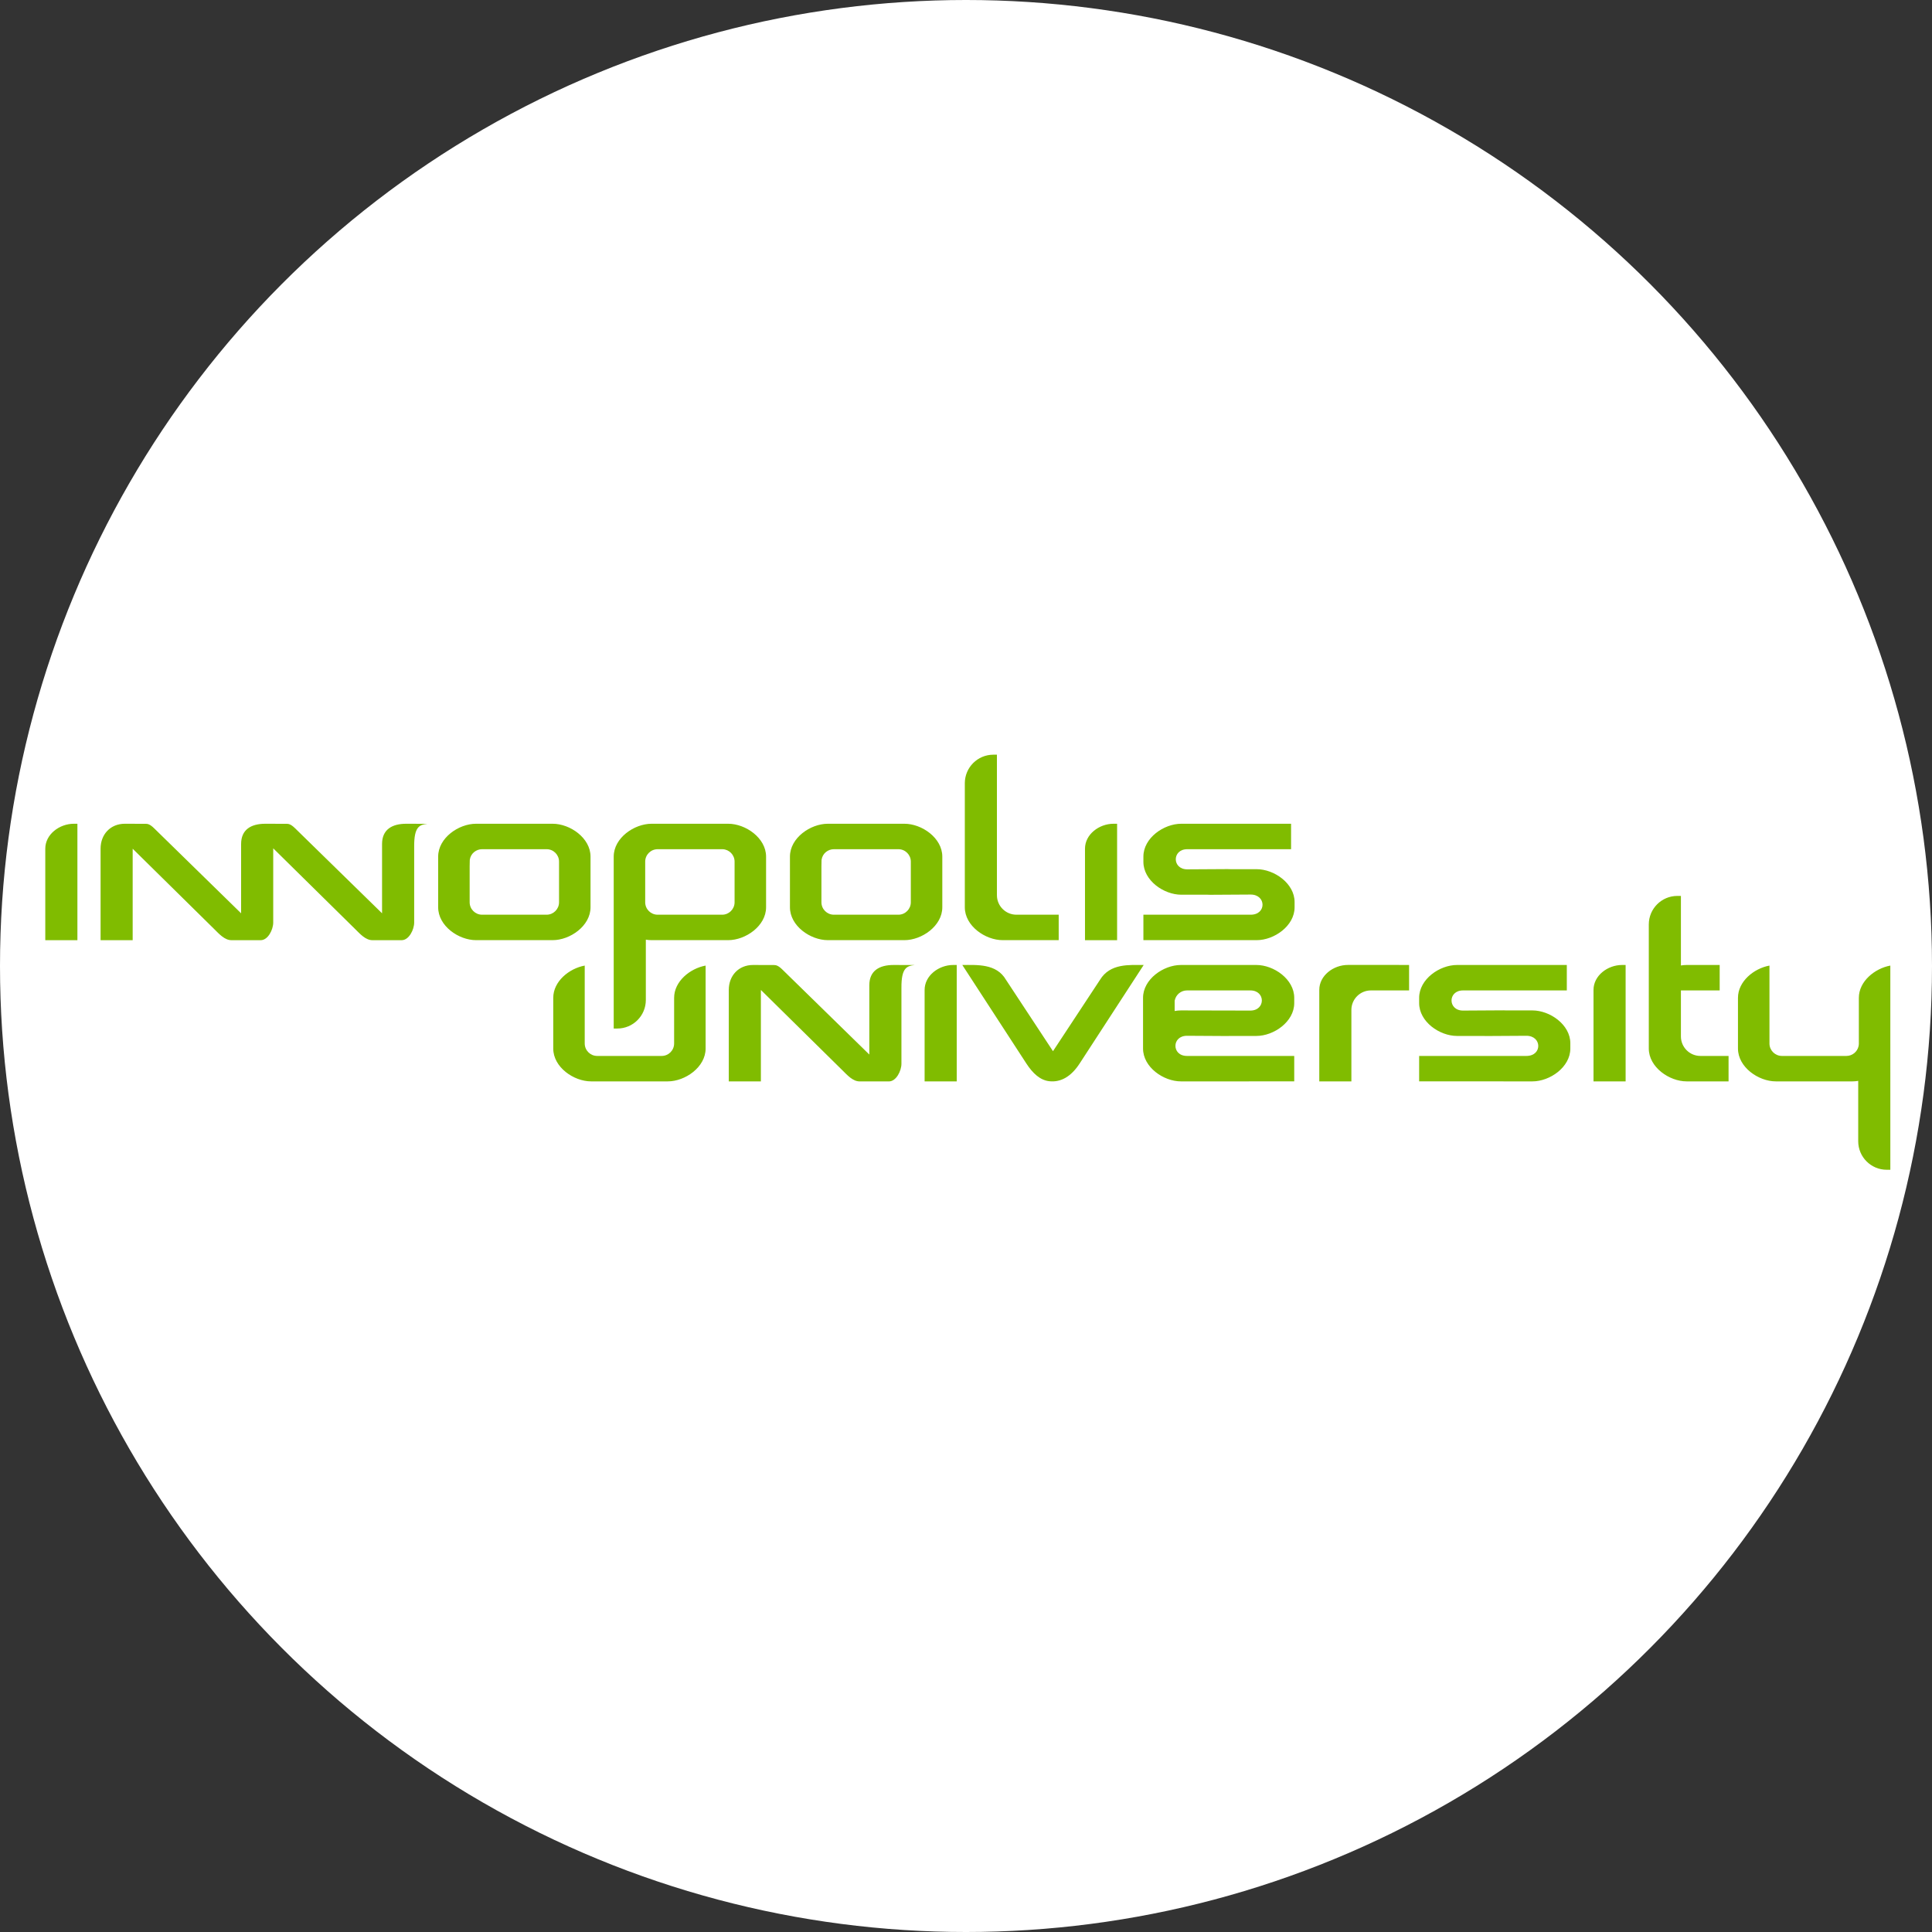 <svg width="256" height="256" viewBox="0 0 256 256" fill="none" xmlns="http://www.w3.org/2000/svg">
<rect x="0" y="0" width="256" height="256" fill="#333333" stroke="none"/>
<circle cx="128" cy="128" r="128" fill="white"/>
<path fill-rule="evenodd" clip-rule="evenodd" d="M120.689 119.557V114.167C120.689 113.263 119.949 112.523 119.044 112.523H110.488C109.737 112.523 108.986 113.057 108.861 113.936L108.861 113.933C108.85 114.009 108.844 114.696 108.844 114.775V119.557C108.844 120.462 109.584 121.203 110.488 121.203H114.766H119.044C119.949 121.203 120.689 120.462 120.689 119.557ZM119.841 124.575H118.502H116.401H114.766H114.642H109.691C107.383 124.575 104.672 122.696 104.672 120.219V113.506C104.672 111.03 107.383 109.151 109.691 109.151H110.74H112.331H113.53H115.684H119.841C122.149 109.151 124.86 111.03 124.86 113.506V120.219C124.86 122.695 122.147 124.575 119.841 124.575ZM86.795 112.559C86.711 112.576 86.628 112.601 86.55 112.631C86.628 112.601 86.711 112.576 86.795 112.559ZM87.02 112.527C86.957 112.531 86.894 112.54 86.832 112.551C86.894 112.539 86.957 112.531 87.02 112.527ZM95.714 112.523L95.692 112.523H87.135V112.523H95.692H95.714ZM97.335 119.614L97.336 119.052V114.167C97.336 113.279 96.623 112.549 95.741 112.524H95.692H87.136C86.232 112.524 85.492 113.263 85.492 114.167V119.557C85.492 120.462 86.232 121.203 87.136 121.203H95.692C96.578 121.203 97.305 120.493 97.335 119.614ZM96.489 124.575H93.048H93.044H92.97H92.897H92.824H92.751H92.677H92.605H92.531H92.458H92.385H92.311H92.238H92.165H92.091H92.018H91.945H91.871H91.798H86.34C86.085 124.575 85.829 124.552 85.576 124.51V132.505C85.576 134.594 83.883 136.286 81.796 136.286H81.32V113.506C81.32 111.03 84.031 109.151 86.34 109.151H87.002H90.177H90.796H96.489C98.796 109.151 101.509 111.03 101.509 113.506V120.219C101.509 122.695 98.795 124.575 96.489 124.575ZM74.076 119.557V114.167C74.076 113.263 73.336 112.523 72.432 112.523H63.875C63.124 112.523 62.373 113.057 62.248 113.936L62.248 113.933C62.237 114.009 62.231 114.696 62.231 114.775V119.557C62.231 120.462 62.971 121.203 63.875 121.203H68.153H72.432C73.336 121.203 74.076 120.462 74.076 119.557ZM73.228 124.575H71.89H69.788H68.153H68.029H63.078C60.77 124.575 58.059 122.696 58.059 120.219V113.506C58.059 111.03 60.77 109.151 63.078 109.151H64.127H65.718H66.917H69.072H73.228C75.535 109.151 78.248 111.03 78.248 113.506V120.219C78.248 122.695 75.534 124.575 73.228 124.575ZM132.098 100V118.628C132.098 120.044 133.259 121.203 134.675 121.203H140.283V122.078V123.7V124.575H136.705H132.862C130.556 124.575 127.843 122.696 127.843 120.219V103.782C127.843 101.693 129.537 100 131.624 100H132.098ZM143.767 112.457C143.767 110.551 145.648 109.151 147.548 109.151H148.022V124.579H143.767V112.457ZM171.074 112.523H157.321C155.285 112.523 155.294 115.192 157.321 115.192C159.138 115.192 160.872 115.16 162.678 115.16C162.814 115.16 162.949 115.164 163.086 115.172H166.52C168.829 115.172 171.54 117.049 171.54 119.527V120.219C171.54 122.696 168.829 124.575 166.52 124.575H165.767H162.68V124.574H162.317H151.506V121.203H165.724C167.844 121.203 167.787 118.533 165.721 118.533C163.918 118.533 162.138 118.565 160.365 118.565C160.237 118.565 160.107 118.561 159.979 118.554H156.524C154.215 118.554 151.506 116.676 151.506 114.199V113.506C151.506 111.029 154.215 109.151 156.524 109.151H160.365H171.074V112.523ZM50.625 111.832C50.625 109.924 51.938 109.151 53.837 109.151L56.627 109.159C55.564 109.281 54.866 109.565 54.881 112.16V122.234C54.881 123.19 54.183 124.579 53.226 124.579H49.375H49.377H49.375C48.45 124.598 47.702 123.738 47.066 123.112L36.204 112.408V122.234C36.204 123.19 35.504 124.579 34.549 124.579H30.698H30.7H30.698C29.773 124.598 29.023 123.738 28.389 123.112L17.582 112.461V112.461C17.58 112.566 17.579 112.674 17.58 112.786V124.579H13.327V112.457C13.327 110.551 14.639 109.151 16.538 109.151L19.326 109.159C19.585 109.159 19.889 109.229 20.412 109.741L31.949 121.018V111.832C31.949 109.924 33.264 109.151 35.16 109.151L37.949 109.159L37.945 109.16L37.989 109.159C38.253 109.157 38.557 109.221 39.09 109.741L50.625 121.017V111.832ZM6 112.457C6 110.551 7.883 109.151 9.783 109.151H10.257V124.579H6V112.457ZM122.516 131.171C122.516 129.264 124.398 127.865 126.298 127.865H126.771V143.293H122.516V131.171ZM77.479 127.945C75.404 128.328 73.308 130.042 73.308 132.22V138.933C73.308 141.41 76.02 143.289 78.328 143.289H83.403H85.038H88.478C90.784 143.289 93.498 141.409 93.498 138.933V132.881V127.945C91.422 128.327 89.325 130.042 89.325 132.22C89.325 134.237 89.324 136.254 89.324 138.271C89.324 139.176 88.586 139.917 87.68 139.917H83.403H79.126C78.22 139.917 77.479 139.176 77.479 138.271V137.048V132.881V127.945ZM211.148 131.171C211.148 129.264 213.03 127.865 214.93 127.865H215.403V143.293H211.148V131.171ZM250.479 155H250.004C247.917 155 246.223 153.307 246.223 151.22V143.224V143.223C245.966 143.266 245.711 143.289 245.459 143.289H238.751H238.751H235.31C233.004 143.289 230.29 141.409 230.29 138.933V132.22C230.29 130.042 232.388 128.327 234.463 127.945V132.881V136.308V138.271V138.313C234.486 139.199 235.217 139.917 236.107 139.917H244.663C245.441 139.917 246.099 139.368 246.267 138.637V138.634C246.294 138.517 246.307 138.396 246.307 138.271V136.308V134.418V132.22C246.307 130.042 248.403 128.327 250.478 127.945V132.881V138.377H250.479V138.933L250.478 138.947L250.479 155ZM174.812 131.166C174.812 129.26 176.693 127.86 178.593 127.86H179.066H185.379V127.865H186.711V131.237H185.379H181.642C180.227 131.237 179.066 132.397 179.066 133.813V143.289H174.812V131.166ZM96.568 131.171C96.568 129.264 97.879 127.865 99.778 127.865L102.566 127.873C102.826 127.873 103.13 127.942 103.653 128.455L115.19 139.732V130.545C115.19 128.638 116.506 127.865 118.401 127.865L121.19 127.873C120.13 127.994 119.43 128.278 119.445 130.874V140.948C119.445 141.904 118.745 143.293 117.789 143.293H114.891H113.94C113.014 143.311 112.265 142.452 111.63 141.826L100.824 131.175C100.821 131.28 100.82 131.388 100.821 131.5V143.293H96.568V131.171ZM151.544 127.865C149.675 127.872 147.1 127.615 145.753 129.836L139.527 139.288L133.302 129.835C132.044 127.656 129.454 127.865 127.511 127.865L135.995 140.917C136.852 142.234 137.833 143.142 139.063 143.27C140.565 143.426 141.925 142.662 143.06 140.917C145.673 136.896 148.698 132.243 151.544 127.865ZM229.043 140.792V142.414V143.289H227.335H223.492C221.186 143.289 218.474 141.41 218.474 138.933V134.406V132.22V132.209V122.496C218.474 120.407 220.168 118.714 222.255 118.714H222.73V127.93C222.986 127.888 223.241 127.865 223.492 127.865H227.335H227.866V131.237H225.305H222.73V133.781V133.797V135.281V137.341C222.73 138.758 223.89 139.917 225.305 139.917H229.043V140.792ZM171.493 139.917H157.276C155.243 139.917 155.243 137.247 157.277 137.247C159.081 137.247 160.86 137.279 162.633 137.279C162.762 137.279 162.891 137.275 163.021 137.268H166.475C168.783 137.268 171.493 135.39 171.493 132.913V132.22C171.493 129.743 168.783 127.865 166.475 127.865H163.234H162.635H159.718H156.477C154.169 127.865 151.459 129.743 151.459 132.22V132.567V138.24V138.933C151.459 141.41 154.171 143.289 156.48 143.289C161.484 143.289 166.488 143.288 171.493 143.288V139.917ZM156.48 133.886L165.678 133.906C167.706 133.906 167.714 131.237 165.678 131.237H163.234H159.718H157.274C156.477 131.237 155.808 131.811 155.659 132.567H155.648V133.963C155.927 133.913 156.206 133.886 156.48 133.886ZM207.611 131.237H193.859C191.823 131.237 191.831 133.906 193.859 133.906C195.676 133.906 197.409 133.874 199.215 133.874C199.351 133.874 199.488 133.878 199.623 133.886H203.057C205.366 133.886 208.077 135.763 208.077 138.24V138.933C208.077 141.41 205.366 143.289 203.057 143.289H202.305H199.217V143.288H198.855H188.044V139.917H202.261C204.381 139.917 204.325 137.247 202.259 137.247C200.455 137.247 198.677 137.279 196.903 137.279C196.774 137.279 196.645 137.275 196.516 137.268H193.062C190.753 137.268 188.044 135.39 188.044 132.913V132.22C188.044 129.743 190.753 127.865 193.062 127.865H196.902H207.611V131.237Z" fill="#80BC00"/>
</svg>
